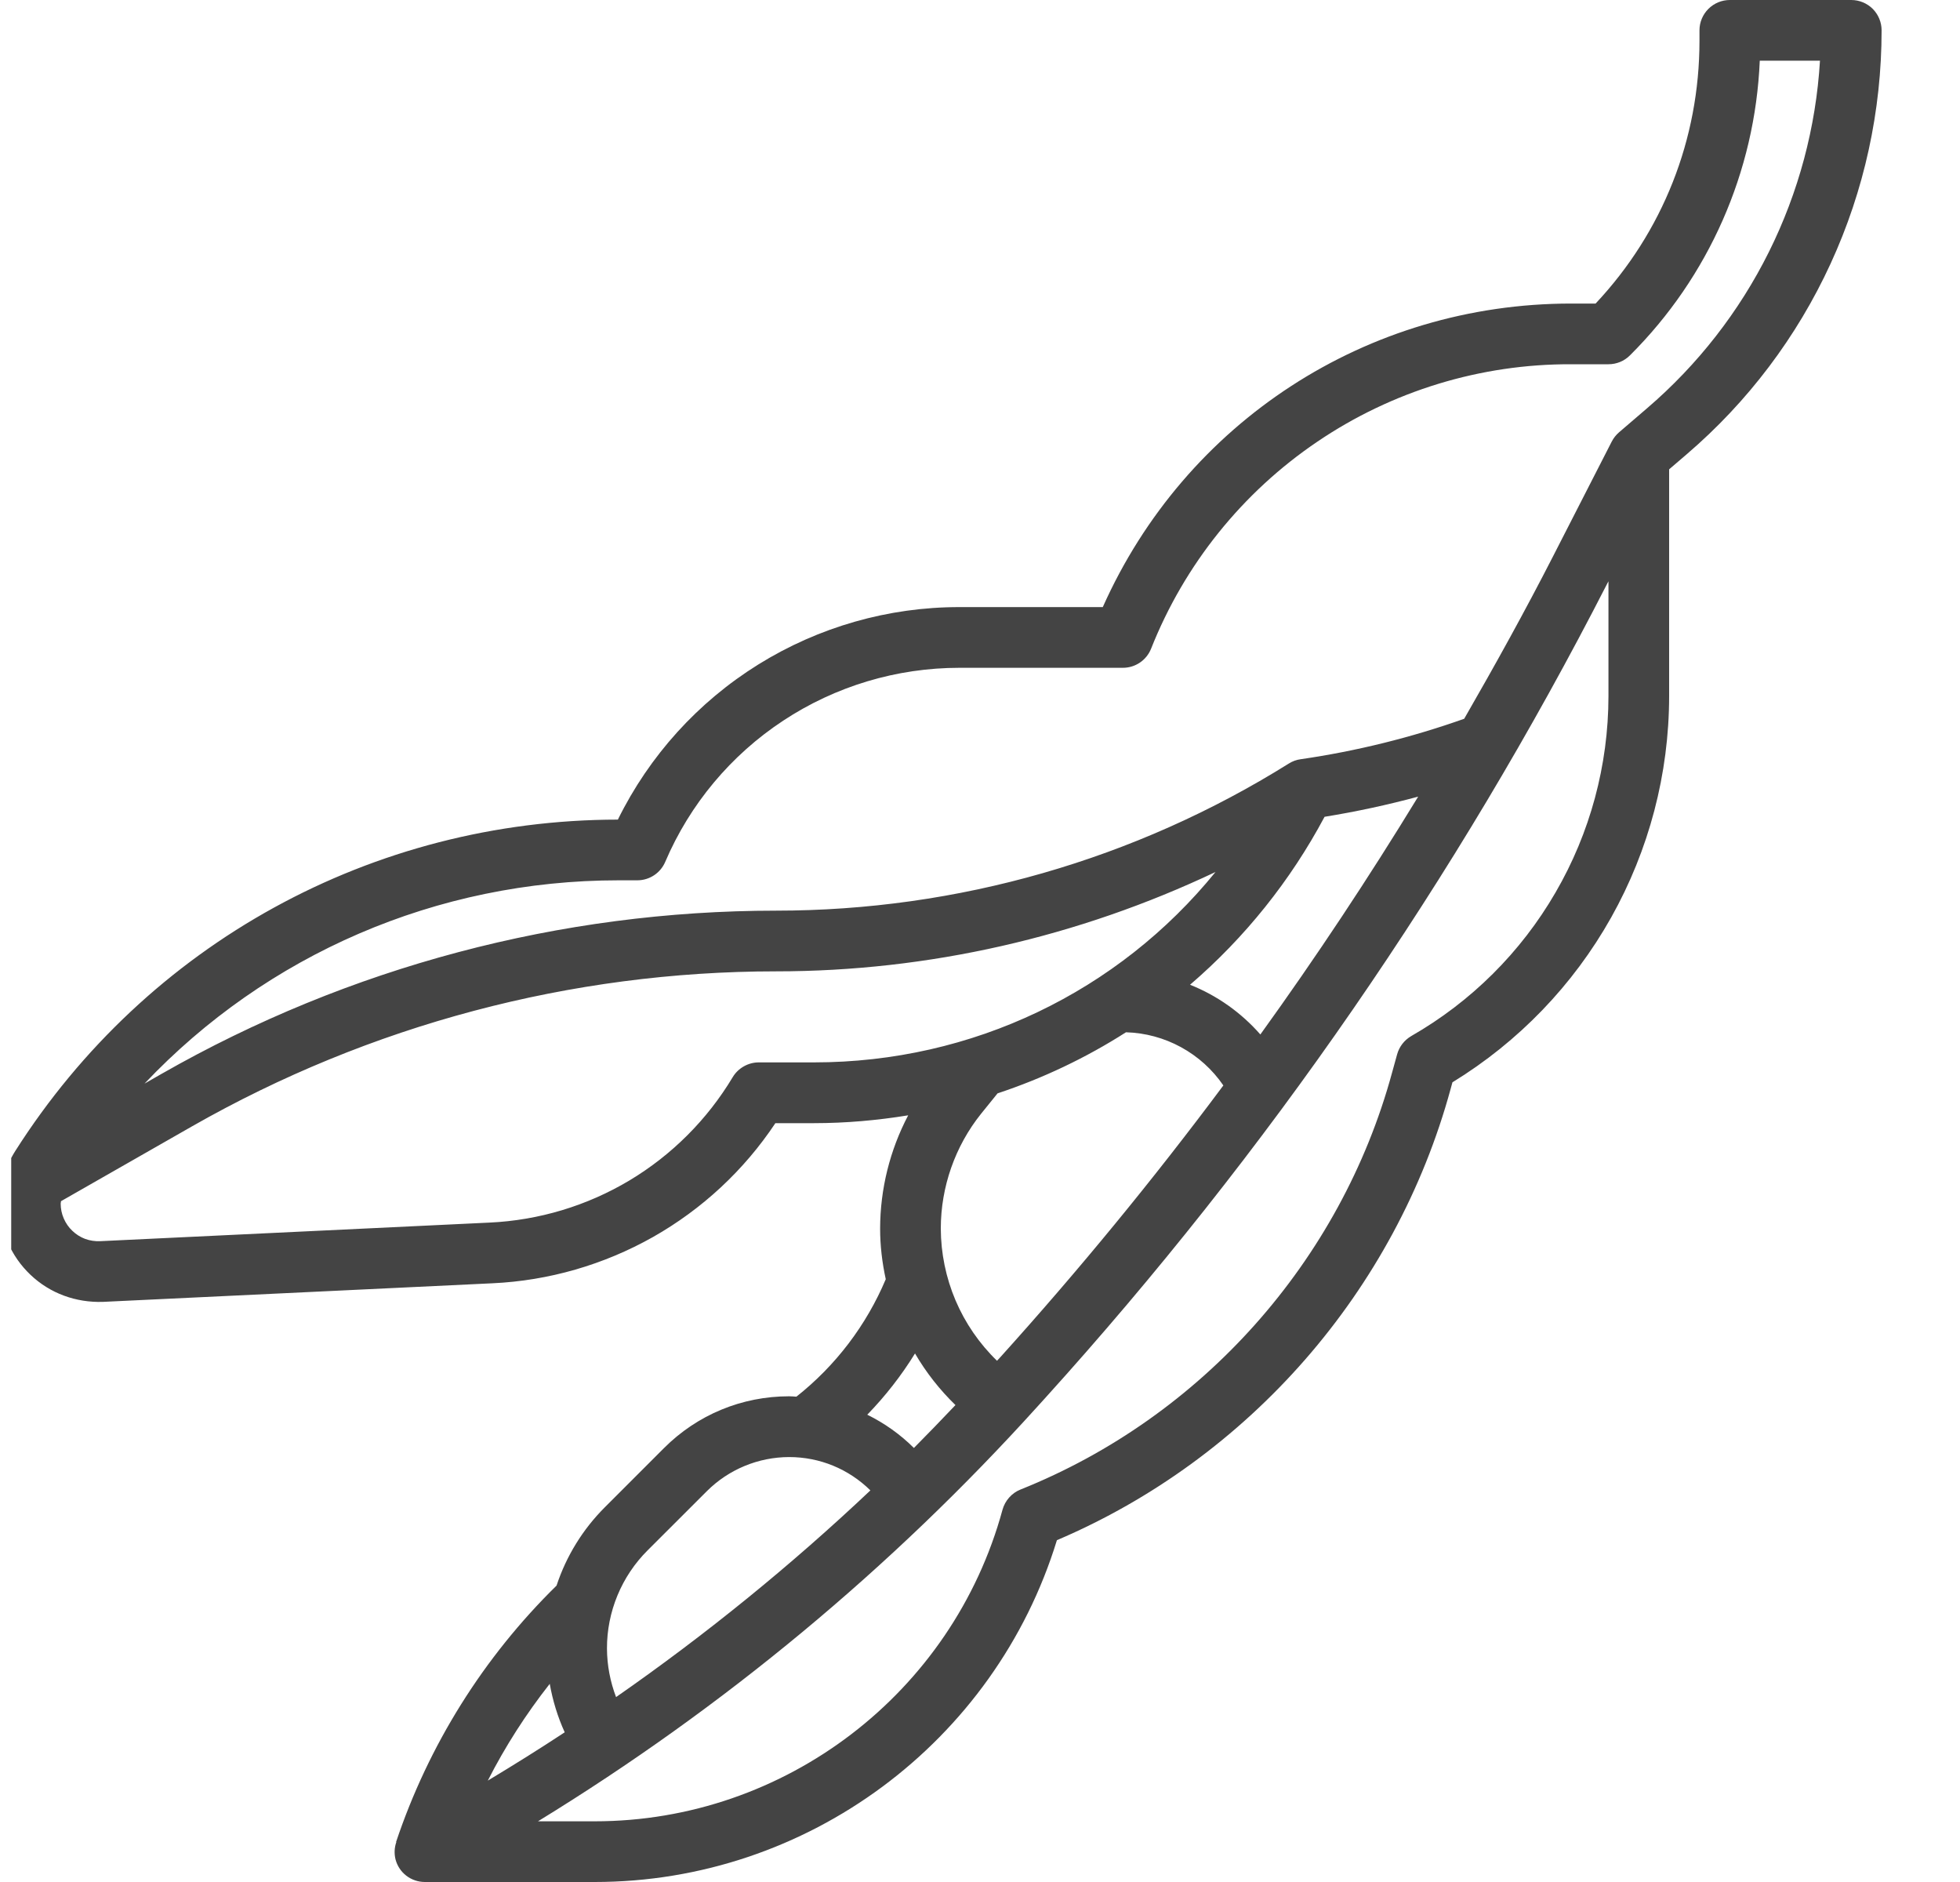 <svg width="25" height="24" viewBox="0 0 25 24" fill="none" xmlns="http://www.w3.org/2000/svg">
<g clip-path="url(#clip0_276_3405)">
<path d="M23.613 0H22.064C21.962 0 21.863 0.041 21.791 0.113C21.718 0.186 21.677 0.284 21.677 0.387V0.52C21.677 1.776 21.208 2.96 20.352 3.871H20.04C17.437 3.871 15.12 5.381 14.066 7.742H12.239C11.332 7.741 10.443 7.995 9.672 8.474C8.902 8.953 8.282 9.638 7.881 10.452C4.75 10.455 1.877 12.034 0.196 14.676C0.068 14.877 -3.91386e-05 15.111 1.69129e-08 15.349C1.69129e-08 15.696 0.138 16.018 0.388 16.256C0.639 16.495 0.969 16.613 1.313 16.602L6.28 16.365C7 16.332 7.701 16.129 8.329 15.775C8.956 15.42 9.491 14.923 9.89 14.323H10.382C10.79 14.323 11.191 14.287 11.584 14.223C11.35 14.668 11.227 15.164 11.226 15.667C11.226 15.886 11.252 16.102 11.298 16.313C11.05 16.901 10.658 17.416 10.158 17.811C10.127 17.809 10.096 17.806 10.065 17.806C9.462 17.806 8.895 18.041 8.469 18.467L7.713 19.223C7.433 19.503 7.223 19.844 7.099 20.22C6.168 21.133 5.466 22.254 5.052 23.49L5.055 23.491C5.03 23.562 5.027 23.639 5.045 23.712C5.067 23.795 5.115 23.868 5.183 23.92C5.251 23.972 5.334 24 5.419 24H7.586C10.295 24 12.691 22.217 13.481 19.641C15.931 18.598 17.801 16.459 18.503 13.886L18.526 13.802C19.369 13.286 20.066 12.563 20.55 11.701C21.034 10.839 21.289 9.868 21.29 8.879V5.985L21.514 5.793C22.294 5.125 22.92 4.296 23.349 3.363C23.779 2.429 24 1.414 24 0.387C24 0.284 23.959 0.186 23.887 0.113C23.814 0.041 23.716 0 23.613 0ZM9.677 13.548C9.611 13.548 9.545 13.566 9.487 13.599C9.429 13.632 9.38 13.679 9.346 13.736C9.022 14.277 8.569 14.73 8.028 15.054C7.487 15.377 6.874 15.562 6.243 15.591L1.277 15.828C1.212 15.831 1.147 15.821 1.086 15.799C1.025 15.776 0.97 15.741 0.923 15.696C0.876 15.652 0.839 15.598 0.813 15.538C0.787 15.478 0.774 15.414 0.774 15.349C0.774 15.339 0.778 15.329 0.778 15.318L2.447 14.365C4.717 13.07 7.285 12.388 9.898 12.387C11.846 12.387 13.756 11.948 15.504 11.12C14.266 12.644 12.406 13.548 10.382 13.548H9.677ZM16.076 13.192C15.831 12.913 15.524 12.695 15.179 12.558C15.879 11.957 16.461 11.23 16.895 10.416C17.297 10.351 17.696 10.265 18.089 10.159C17.457 11.195 16.786 12.207 16.076 13.192ZM14.362 13.164C14.608 13.171 14.848 13.236 15.064 13.354C15.28 13.472 15.465 13.639 15.604 13.842C14.71 15.042 13.759 16.2 12.756 17.311L12.717 17.353C12.491 17.134 12.311 16.872 12.188 16.583C12.065 16.293 12.001 15.982 12 15.667C12 15.137 12.182 14.617 12.513 14.204L12.724 13.943C13.3 13.752 13.85 13.491 14.362 13.164ZM11.671 17.26C11.812 17.502 11.986 17.723 12.187 17.918C12.012 18.102 11.836 18.285 11.657 18.465C11.483 18.292 11.282 18.149 11.062 18.041C11.293 17.803 11.497 17.542 11.671 17.26ZM8.261 19.77L9.017 19.015C9.295 18.738 9.672 18.582 10.065 18.581C10.456 18.581 10.823 18.732 11.102 19.006C10.088 19.964 9.003 20.845 7.858 21.642C7.783 21.445 7.743 21.235 7.742 21.024C7.741 20.791 7.787 20.56 7.876 20.345C7.965 20.13 8.096 19.934 8.261 19.77ZM7.203 22.091C6.881 22.303 6.553 22.508 6.222 22.707C6.444 22.271 6.709 21.858 7.012 21.473C7.05 21.686 7.113 21.894 7.203 22.091ZM20.516 8.879C20.515 9.759 20.282 10.623 19.84 11.383C19.399 12.144 18.764 12.775 18.001 13.212C17.912 13.264 17.847 13.348 17.82 13.447L17.755 13.682C17.1 16.084 15.329 18.07 13.017 18.995C12.961 19.017 12.912 19.052 12.872 19.097C12.832 19.142 12.803 19.195 12.787 19.253C12.15 21.592 10.011 23.226 7.586 23.226H6.862C9.227 21.777 11.372 19.997 13.231 17.939L13.329 17.831C16.165 14.697 18.576 11.203 20.501 7.441L20.516 7.413V8.879ZM21.01 5.205L20.651 5.513C20.613 5.546 20.581 5.586 20.558 5.631L19.812 7.089C19.453 7.791 19.07 8.482 18.676 9.166C17.999 9.406 17.3 9.579 16.59 9.682C16.536 9.689 16.485 9.708 16.439 9.737C14.478 10.963 12.211 11.613 9.898 11.613C7.15 11.614 4.45 12.331 2.063 13.693L1.843 13.819C3.401 12.173 5.569 11.226 7.891 11.226H8.129C8.284 11.226 8.424 11.134 8.485 10.991C8.799 10.256 9.322 9.63 9.99 9.19C10.657 8.75 11.439 8.516 12.239 8.516H14.323C14.481 8.516 14.623 8.42 14.682 8.273C15.107 7.2 15.846 6.28 16.802 5.633C17.758 4.985 18.886 4.641 20.04 4.645H20.516C20.619 4.645 20.717 4.605 20.79 4.532C21.795 3.532 22.387 2.19 22.446 0.774H23.214C23.163 1.623 22.941 2.453 22.562 3.214C22.183 3.975 21.655 4.652 21.01 5.205Z" fill="#444444"/>
</g>
<defs>
<clipPath id="clip0_276_3405">
<rect width="24" height="24" fill="white" transform="translate(0.143)"/>
</clipPath>
</defs>
</svg>
